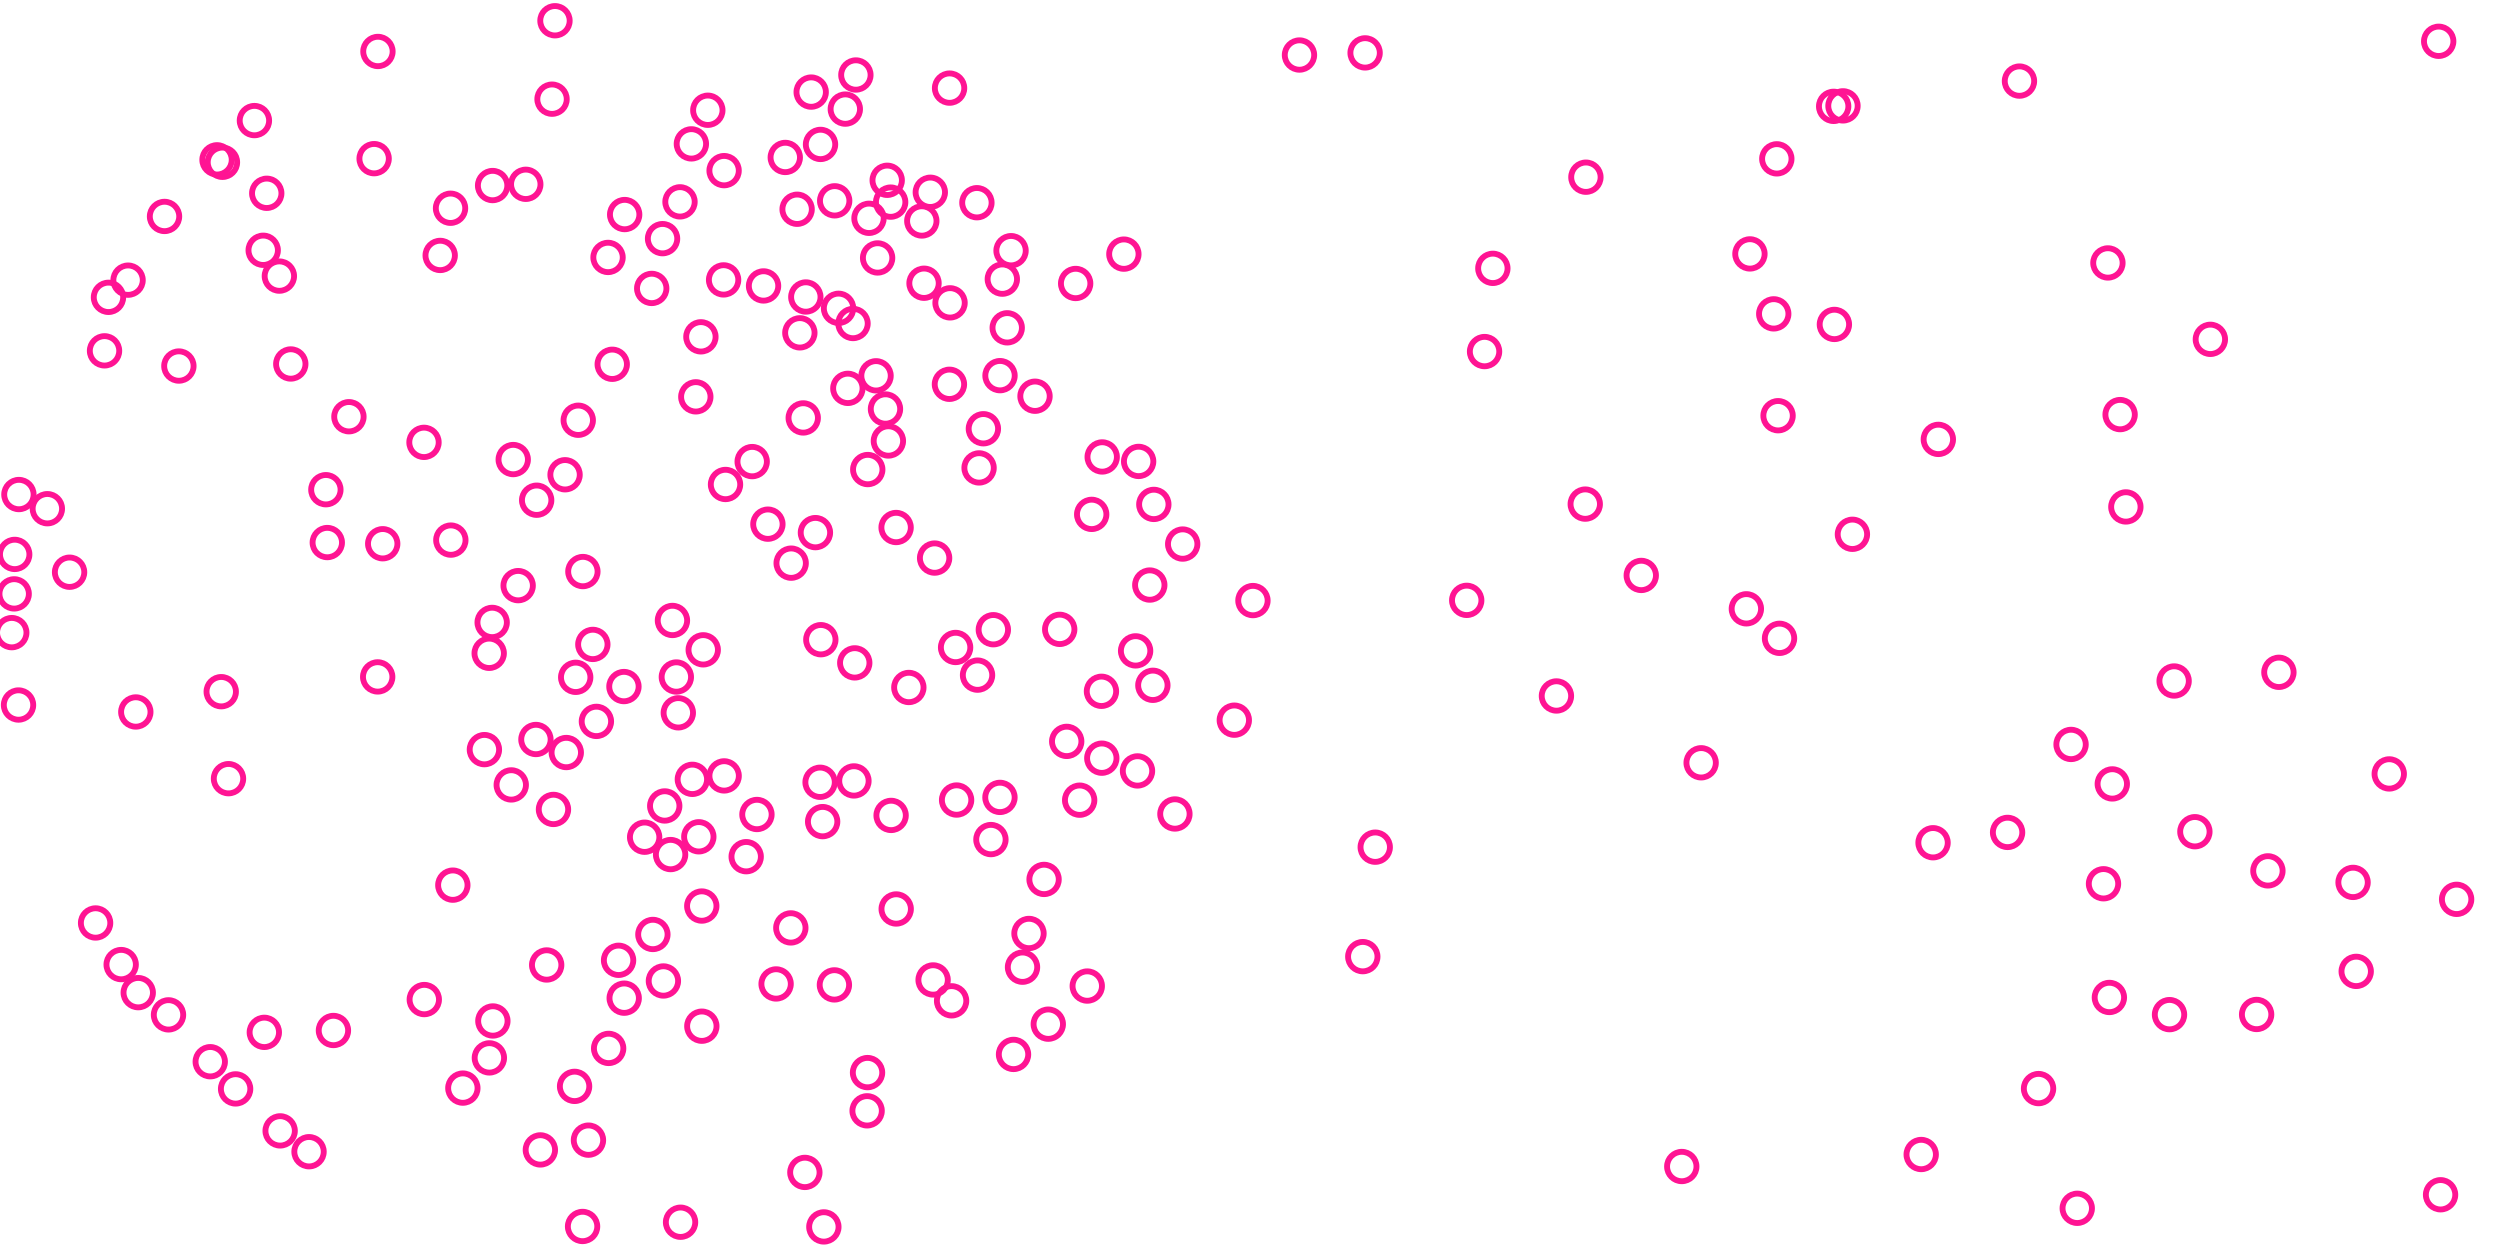 <svg width="850" height="424" xmlns="http://www.w3.org/2000/svg" xmlns:xlink="http://www.w3.org/1999/xlink" viewBox="0 0 850 424"><circle  cx="829.793" cy="406.218" r="5" fill="none" stroke="deeppink" stroke-width="2"/><circle  cx="399.47" cy="276.753" r="5" fill="none" stroke="deeppink" stroke-width="2"/><circle  cx="6.429" cy="168.143" r="5" fill="none" stroke="deeppink" stroke-width="2"/><circle  cx="347.655" cy="328.845" r="5" fill="none" stroke="deeppink" stroke-width="2"/><circle  cx="6.296" cy="239.705" r="5" fill="none" stroke="deeppink" stroke-width="2"/><circle  cx="4.0" cy="215.097" r="5" fill="none" stroke="deeppink" stroke-width="2"/><circle  cx="4.819" cy="201.921" r="5" fill="none" stroke="deeppink" stroke-width="2"/><circle  cx="5.0" cy="188.5" r="5" fill="none" stroke="deeppink" stroke-width="2"/><circle  cx="332.148" cy="68.923" r="5" fill="none" stroke="deeppink" stroke-width="2"/><circle  cx="301.648" cy="61.298" r="5" fill="none" stroke="deeppink" stroke-width="2"/><circle  cx="571.802" cy="396.616" r="5" fill="none" stroke="deeppink" stroke-width="2"/><circle  cx="344.599" cy="358.503" r="5" fill="none" stroke="deeppink" stroke-width="2"/><circle  cx="323.541" cy="340.283" r="5" fill="none" stroke="deeppink" stroke-width="2"/><circle  cx="356.418" cy="348.215" r="5" fill="none" stroke="deeppink" stroke-width="2"/><circle  cx="369.668" cy="335.259" r="5" fill="none" stroke="deeppink" stroke-width="2"/><circle  cx="226.007" cy="274.025" r="5" fill="none" stroke="deeppink" stroke-width="2"/><circle  cx="402.115" cy="184.98" r="5" fill="none" stroke="deeppink" stroke-width="2"/><circle  cx="365.722" cy="96.384" r="5" fill="none" stroke="deeppink" stroke-width="2"/><circle  cx="464.136" cy="17.983" r="5" fill="none" stroke="deeppink" stroke-width="2"/><circle  cx="706.264" cy="410.823" r="5" fill="none" stroke="deeppink" stroke-width="2"/><circle  cx="206.939" cy="356.46" r="5" fill="none" stroke="deeppink" stroke-width="2"/><circle  cx="225.559" cy="333.533" r="5" fill="none" stroke="deeppink" stroke-width="2"/><circle  cx="185.869" cy="328.092" r="5" fill="none" stroke="deeppink" stroke-width="2"/><circle  cx="253.703" cy="291.274" r="5" fill="none" stroke="deeppink" stroke-width="2"/><circle  cx="219.178" cy="284.653" r="5" fill="none" stroke="deeppink" stroke-width="2"/><circle  cx="188.18" cy="275.21" r="5" fill="none" stroke="deeppink" stroke-width="2"/><circle  cx="367.084" cy="272.062" r="5" fill="none" stroke="deeppink" stroke-width="2"/><circle  cx="235.398" cy="264.977" r="5" fill="none" stroke="deeppink" stroke-width="2"/><circle  cx="374.613" cy="257.783" r="5" fill="none" stroke="deeppink" stroke-width="2"/><circle  cx="192.534" cy="255.861" r="5" fill="none" stroke="deeppink" stroke-width="2"/><circle  cx="182.217" cy="251.427" r="5" fill="none" stroke="deeppink" stroke-width="2"/><circle  cx="704.159" cy="253.11" r="5" fill="none" stroke="deeppink" stroke-width="2"/><circle  cx="202.774" cy="245.274" r="5" fill="none" stroke="deeppink" stroke-width="2"/><circle  cx="195.738" cy="230.291" r="5" fill="none" stroke="deeppink" stroke-width="2"/><circle  cx="332.364" cy="229.546" r="5" fill="none" stroke="deeppink" stroke-width="2"/><circle  cx="239.097" cy="220.942" r="5" fill="none" stroke="deeppink" stroke-width="2"/><circle  cx="201.565" cy="219.103" r="5" fill="none" stroke="deeppink" stroke-width="2"/><circle  cx="593.762" cy="206.998" r="5" fill="none" stroke="deeppink" stroke-width="2"/><circle  cx="176.173" cy="199.116" r="5" fill="none" stroke="deeppink" stroke-width="2"/><circle  cx="390.926" cy="198.918" r="5" fill="none" stroke="deeppink" stroke-width="2"/><circle  cx="198.181" cy="194.327" r="5" fill="none" stroke="deeppink" stroke-width="2"/><circle  cx="629.821" cy="181.659" r="5" fill="none" stroke="deeppink" stroke-width="2"/><circle  cx="277.242" cy="181.092" r="5" fill="none" stroke="deeppink" stroke-width="2"/><circle  cx="722.793" cy="172.358" r="5" fill="none" stroke="deeppink" stroke-width="2"/><circle  cx="110.797" cy="166.501" r="5" fill="none" stroke="deeppink" stroke-width="2"/><circle  cx="192.12" cy="161.419" r="5" fill="none" stroke="deeppink" stroke-width="2"/><circle  cx="246.673" cy="164.722" r="5" fill="none" stroke="deeppink" stroke-width="2"/><circle  cx="174.497" cy="156.252" r="5" fill="none" stroke="deeppink" stroke-width="2"/><circle  cx="720.839" cy="140.962" r="5" fill="none" stroke="deeppink" stroke-width="2"/><circle  cx="273.098" cy="142.099" r="5" fill="none" stroke="deeppink" stroke-width="2"/><circle  cx="236.576" cy="134.927" r="5" fill="none" stroke="deeppink" stroke-width="2"/><circle  cx="604.543" cy="141.342" r="5" fill="none" stroke="deeppink" stroke-width="2"/><circle  cx="208.157" cy="123.855" r="5" fill="none" stroke="deeppink" stroke-width="2"/><circle  cx="98.866" cy="123.752" r="5" fill="none" stroke="deeppink" stroke-width="2"/><circle  cx="290.027" cy="109.99" r="5" fill="none" stroke="deeppink" stroke-width="2"/><circle  cx="751.523" cy="115.375" r="5" fill="none" stroke="deeppink" stroke-width="2"/><circle  cx="36.881" cy="101.094" r="5" fill="none" stroke="deeppink" stroke-width="2"/><circle  cx="43.546" cy="95.255" r="5" fill="none" stroke="deeppink" stroke-width="2"/><circle  cx="340.79" cy="94.907" r="5" fill="none" stroke="deeppink" stroke-width="2"/><circle  cx="206.734" cy="87.529" r="5" fill="none" stroke="deeppink" stroke-width="2"/><circle  cx="89.488" cy="85.094" r="5" fill="none" stroke="deeppink" stroke-width="2"/><circle  cx="225.268" cy="81.144" r="5" fill="none" stroke="deeppink" stroke-width="2"/><circle  cx="90.693" cy="65.717" r="5" fill="none" stroke="deeppink" stroke-width="2"/><circle  cx="178.765" cy="62.663" r="5" fill="none" stroke="deeppink" stroke-width="2"/><circle  cx="539.208" cy="60.248" r="5" fill="none" stroke="deeppink" stroke-width="2"/><circle  cx="127.203" cy="53.945" r="5" fill="none" stroke="deeppink" stroke-width="2"/><circle  cx="604.116" cy="54.008" r="5" fill="none" stroke="deeppink" stroke-width="2"/><circle  cx="278.977" cy="49.105" r="5" fill="none" stroke="deeppink" stroke-width="2"/><circle  cx="287.406" cy="37.094" r="5" fill="none" stroke="deeppink" stroke-width="2"/><circle  cx="275.803" cy="31.309" r="5" fill="none" stroke="deeppink" stroke-width="2"/><circle  cx="294.82" cy="377.68" r="5" fill="none" stroke="deeppink" stroke-width="2"/><circle  cx="80.107" cy="370.228" r="5" fill="none" stroke="deeppink" stroke-width="2"/><circle  cx="195.357" cy="369.366" r="5" fill="none" stroke="deeppink" stroke-width="2"/><circle  cx="693.107" cy="370.119" r="5" fill="none" stroke="deeppink" stroke-width="2"/><circle  cx="166.386" cy="359.683" r="5" fill="none" stroke="deeppink" stroke-width="2"/><circle  cx="238.624" cy="348.906" r="5" fill="none" stroke="deeppink" stroke-width="2"/><circle  cx="212.227" cy="339.379" r="5" fill="none" stroke="deeppink" stroke-width="2"/><circle  cx="767.25" cy="344.918" r="5" fill="none" stroke="deeppink" stroke-width="2"/><circle  cx="317.257" cy="333.182" r="5" fill="none" stroke="deeppink" stroke-width="2"/><circle  cx="463.348" cy="325.256" r="5" fill="none" stroke="deeppink" stroke-width="2"/><circle  cx="221.981" cy="317.718" r="5" fill="none" stroke="deeppink" stroke-width="2"/><circle  cx="349.857" cy="317.381" r="5" fill="none" stroke="deeppink" stroke-width="2"/><circle  cx="268.88" cy="315.49" r="5" fill="none" stroke="deeppink" stroke-width="2"/><circle  cx="238.602" cy="308.055" r="5" fill="none" stroke="deeppink" stroke-width="2"/><circle  cx="800.041" cy="300.017" r="5" fill="none" stroke="deeppink" stroke-width="2"/><circle  cx="336.915" cy="285.455" r="5" fill="none" stroke="deeppink" stroke-width="2"/><circle  cx="237.599" cy="284.51" r="5" fill="none" stroke="deeppink" stroke-width="2"/><circle  cx="682.578" cy="283.02" r="5" fill="none" stroke="deeppink" stroke-width="2"/><circle  cx="746.26" cy="282.783" r="5" fill="none" stroke="deeppink" stroke-width="2"/><circle  cx="279.698" cy="279.349" r="5" fill="none" stroke="deeppink" stroke-width="2"/><circle  cx="257.362" cy="276.928" r="5" fill="none" stroke="deeppink" stroke-width="2"/><circle  cx="325.243" cy="272.012" r="5" fill="none" stroke="deeppink" stroke-width="2"/><circle  cx="339.986" cy="271.116" r="5" fill="none" stroke="deeppink" stroke-width="2"/><circle  cx="718.178" cy="266.533" r="5" fill="none" stroke="deeppink" stroke-width="2"/><circle  cx="278.827" cy="265.973" r="5" fill="none" stroke="deeppink" stroke-width="2"/><circle  cx="173.825" cy="266.873" r="5" fill="none" stroke="deeppink" stroke-width="2"/><circle  cx="290.339" cy="265.517" r="5" fill="none" stroke="deeppink" stroke-width="2"/><circle  cx="77.69" cy="264.748" r="5" fill="none" stroke="deeppink" stroke-width="2"/><circle  cx="246.209" cy="263.807" r="5" fill="none" stroke="deeppink" stroke-width="2"/><circle  cx="386.751" cy="262.116" r="5" fill="none" stroke="deeppink" stroke-width="2"/><circle  cx="812.345" cy="263.136" r="5" fill="none" stroke="deeppink" stroke-width="2"/><circle  cx="362.681" cy="252.072" r="5" fill="none" stroke="deeppink" stroke-width="2"/><circle  cx="578.387" cy="259.349" r="5" fill="none" stroke="deeppink" stroke-width="2"/><circle  cx="419.663" cy="244.862" r="5" fill="none" stroke="deeppink" stroke-width="2"/><circle  cx="230.625" cy="242.356" r="5" fill="none" stroke="deeppink" stroke-width="2"/><circle  cx="374.495" cy="235.04" r="5" fill="none" stroke="deeppink" stroke-width="2"/><circle  cx="75.218" cy="235.172" r="5" fill="none" stroke="deeppink" stroke-width="2"/><circle  cx="529.186" cy="236.632" r="5" fill="none" stroke="deeppink" stroke-width="2"/><circle  cx="391.973" cy="233.005" r="5" fill="none" stroke="deeppink" stroke-width="2"/><circle  cx="212.139" cy="233.43" r="5" fill="none" stroke="deeppink" stroke-width="2"/><circle  cx="229.955" cy="230.183" r="5" fill="none" stroke="deeppink" stroke-width="2"/><circle  cx="739.202" cy="231.541" r="5" fill="none" stroke="deeppink" stroke-width="2"/><circle  cx="774.828" cy="228.586" r="5" fill="none" stroke="deeppink" stroke-width="2"/><circle  cx="386.106" cy="221.299" r="5" fill="none" stroke="deeppink" stroke-width="2"/><circle  cx="279.081" cy="217.498" r="5" fill="none" stroke="deeppink" stroke-width="2"/><circle  cx="337.734" cy="214.106" r="5" fill="none" stroke="deeppink" stroke-width="2"/><circle  cx="360.301" cy="213.982" r="5" fill="none" stroke="deeppink" stroke-width="2"/><circle  cx="228.631" cy="210.959" r="5" fill="none" stroke="deeppink" stroke-width="2"/><circle  cx="167.334" cy="211.624" r="5" fill="none" stroke="deeppink" stroke-width="2"/><circle  cx="426.0" cy="204.196" r="5" fill="none" stroke="deeppink" stroke-width="2"/><circle  cx="317.768" cy="189.743" r="5" fill="none" stroke="deeppink" stroke-width="2"/><circle  cx="558.027" cy="195.648" r="5" fill="none" stroke="deeppink" stroke-width="2"/><circle  cx="130.122" cy="184.873" r="5" fill="none" stroke="deeppink" stroke-width="2"/><circle  cx="261.086" cy="178.217" r="5" fill="none" stroke="deeppink" stroke-width="2"/><circle  cx="153.286" cy="183.635" r="5" fill="none" stroke="deeppink" stroke-width="2"/><circle  cx="371.175" cy="174.888" r="5" fill="none" stroke="deeppink" stroke-width="2"/><circle  cx="111.279" cy="184.468" r="5" fill="none" stroke="deeppink" stroke-width="2"/><circle  cx="392.302" cy="171.5" r="5" fill="none" stroke="deeppink" stroke-width="2"/><circle  cx="182.465" cy="170.072" r="5" fill="none" stroke="deeppink" stroke-width="2"/><circle  cx="332.887" cy="159.092" r="5" fill="none" stroke="deeppink" stroke-width="2"/><circle  cx="374.745" cy="155.365" r="5" fill="none" stroke="deeppink" stroke-width="2"/><circle  cx="387.137" cy="156.883" r="5" fill="none" stroke="deeppink" stroke-width="2"/><circle  cx="302.052" cy="149.933" r="5" fill="none" stroke="deeppink" stroke-width="2"/><circle  cx="144.159" cy="150.402" r="5" fill="none" stroke="deeppink" stroke-width="2"/><circle  cx="334.35" cy="145.776" r="5" fill="none" stroke="deeppink" stroke-width="2"/><circle  cx="196.606" cy="142.884" r="5" fill="none" stroke="deeppink" stroke-width="2"/><circle  cx="659.034" cy="149.394" r="5" fill="none" stroke="deeppink" stroke-width="2"/><circle  cx="301.061" cy="139.06" r="5" fill="none" stroke="deeppink" stroke-width="2"/><circle  cx="322.806" cy="130.659" r="5" fill="none" stroke="deeppink" stroke-width="2"/><circle  cx="288.269" cy="132.043" r="5" fill="none" stroke="deeppink" stroke-width="2"/><circle  cx="297.855" cy="127.776" r="5" fill="none" stroke="deeppink" stroke-width="2"/><circle  cx="60.819" cy="124.456" r="5" fill="none" stroke="deeppink" stroke-width="2"/><circle  cx="504.749" cy="119.531" r="5" fill="none" stroke="deeppink" stroke-width="2"/><circle  cx="271.951" cy="113.164" r="5" fill="none" stroke="deeppink" stroke-width="2"/><circle  cx="342.454" cy="111.459" r="5" fill="none" stroke="deeppink" stroke-width="2"/><circle  cx="623.693" cy="110.306" r="5" fill="none" stroke="deeppink" stroke-width="2"/><circle  cx="285.107" cy="104.827" r="5" fill="none" stroke="deeppink" stroke-width="2"/><circle  cx="273.979" cy="100.979" r="5" fill="none" stroke="deeppink" stroke-width="2"/><circle  cx="323.016" cy="102.97" r="5" fill="none" stroke="deeppink" stroke-width="2"/><circle  cx="314.169" cy="96.302" r="5" fill="none" stroke="deeppink" stroke-width="2"/><circle  cx="298.388" cy="87.701" r="5" fill="none" stroke="deeppink" stroke-width="2"/><circle  cx="507.57" cy="91.239" r="5" fill="none" stroke="deeppink" stroke-width="2"/><circle  cx="716.692" cy="89.4" r="5" fill="none" stroke="deeppink" stroke-width="2"/><circle  cx="55.938" cy="73.592" r="5" fill="none" stroke="deeppink" stroke-width="2"/><circle  cx="295.458" cy="74.224" r="5" fill="none" stroke="deeppink" stroke-width="2"/><circle  cx="313.414" cy="75.131" r="5" fill="none" stroke="deeppink" stroke-width="2"/><circle  cx="153.179" cy="70.804" r="5" fill="none" stroke="deeppink" stroke-width="2"/><circle  cx="302.825" cy="68.722" r="5" fill="none" stroke="deeppink" stroke-width="2"/><circle  cx="212.386" cy="72.948" r="5" fill="none" stroke="deeppink" stroke-width="2"/><circle  cx="283.792" cy="68.281" r="5" fill="none" stroke="deeppink" stroke-width="2"/><circle  cx="231.201" cy="68.631" r="5" fill="none" stroke="deeppink" stroke-width="2"/><circle  cx="316.304" cy="65.369" r="5" fill="none" stroke="deeppink" stroke-width="2"/><circle  cx="73.787" cy="54.344" r="5" fill="none" stroke="deeppink" stroke-width="2"/><circle  cx="246.193" cy="58.017" r="5" fill="none" stroke="deeppink" stroke-width="2"/><circle  cx="75.631" cy="55.178" r="5" fill="none" stroke="deeppink" stroke-width="2"/><circle  cx="235.069" cy="48.919" r="5" fill="none" stroke="deeppink" stroke-width="2"/><circle  cx="240.662" cy="37.483" r="5" fill="none" stroke="deeppink" stroke-width="2"/><circle  cx="187.692" cy="33.719" r="5" fill="none" stroke="deeppink" stroke-width="2"/><circle  cx="829.155" cy="14.038" r="5" fill="none" stroke="deeppink" stroke-width="2"/><circle  cx="105.072" cy="391.583" r="5" fill="none" stroke="deeppink" stroke-width="2"/><circle  cx="653.209" cy="392.533" r="5" fill="none" stroke="deeppink" stroke-width="2"/><circle  cx="200.074" cy="387.65" r="5" fill="none" stroke="deeppink" stroke-width="2"/><circle  cx="95.25" cy="384.499" r="5" fill="none" stroke="deeppink" stroke-width="2"/><circle  cx="157.372" cy="369.955" r="5" fill="none" stroke="deeppink" stroke-width="2"/><circle  cx="294.962" cy="364.682" r="5" fill="none" stroke="deeppink" stroke-width="2"/><circle  cx="717.189" cy="339.139" r="5" fill="none" stroke="deeppink" stroke-width="2"/><circle  cx="737.634" cy="344.976" r="5" fill="none" stroke="deeppink" stroke-width="2"/><circle  cx="144.259" cy="339.851" r="5" fill="none" stroke="deeppink" stroke-width="2"/><circle  cx="263.875" cy="334.543" r="5" fill="none" stroke="deeppink" stroke-width="2"/><circle  cx="210.315" cy="326.501" r="5" fill="none" stroke="deeppink" stroke-width="2"/><circle  cx="304.706" cy="309.053" r="5" fill="none" stroke="deeppink" stroke-width="2"/><circle  cx="715.192" cy="300.481" r="5" fill="none" stroke="deeppink" stroke-width="2"/><circle  cx="153.963" cy="300.949" r="5" fill="none" stroke="deeppink" stroke-width="2"/><circle  cx="309.007" cy="233.742" r="5" fill="none" stroke="deeppink" stroke-width="2"/><circle  cx="23.656" cy="194.553" r="5" fill="none" stroke="deeppink" stroke-width="2"/><circle  cx="295.037" cy="159.647" r="5" fill="none" stroke="deeppink" stroke-width="2"/><circle  cx="351.903" cy="134.716" r="5" fill="none" stroke="deeppink" stroke-width="2"/><circle  cx="221.584" cy="98.066" r="5" fill="none" stroke="deeppink" stroke-width="2"/><circle  cx="259.607" cy="97.221" r="5" fill="none" stroke="deeppink" stroke-width="2"/><circle  cx="149.665" cy="86.849" r="5" fill="none" stroke="deeppink" stroke-width="2"/><circle  cx="343.755" cy="85.232" r="5" fill="none" stroke="deeppink" stroke-width="2"/><circle  cx="271.02" cy="71.147" r="5" fill="none" stroke="deeppink" stroke-width="2"/><circle  cx="167.485" cy="63.086" r="5" fill="none" stroke="deeppink" stroke-width="2"/><circle  cx="266.991" cy="53.535" r="5" fill="none" stroke="deeppink" stroke-width="2"/><circle  cx="86.5" cy="41.0" r="5" fill="none" stroke="deeppink" stroke-width="2"/><circle  cx="623.446" cy="36.161" r="5" fill="none" stroke="deeppink" stroke-width="2"/><circle  cx="626.613" cy="35.996" r="5" fill="none" stroke="deeppink" stroke-width="2"/><circle  cx="46.175" cy="242.073" r="5" fill="none" stroke="deeppink" stroke-width="2"/><circle  cx="128.414" cy="230.15" r="5" fill="none" stroke="deeppink" stroke-width="2"/><circle  cx="16.1" cy="172.959" r="5" fill="none" stroke="deeppink" stroke-width="2"/><circle  cx="340.004" cy="127.722" r="5" fill="none" stroke="deeppink" stroke-width="2"/><circle  cx="35.539" cy="119.284" r="5" fill="none" stroke="deeppink" stroke-width="2"/><circle  cx="183.723" cy="390.971" r="5" fill="none" stroke="deeppink" stroke-width="2"/><circle  cx="113.368" cy="350.368" r="5" fill="none" stroke="deeppink" stroke-width="2"/><circle  cx="41.197" cy="327.958" r="5" fill="none" stroke="deeppink" stroke-width="2"/><circle  cx="32.499" cy="313.812" r="5" fill="none" stroke="deeppink" stroke-width="2"/><circle  cx="835.252" cy="305.775" r="5" fill="none" stroke="deeppink" stroke-width="2"/><circle  cx="354.984" cy="299.004" r="5" fill="none" stroke="deeppink" stroke-width="2"/><circle  cx="290.617" cy="225.38" r="5" fill="none" stroke="deeppink" stroke-width="2"/><circle  cx="324.903" cy="220.14" r="5" fill="none" stroke="deeppink" stroke-width="2"/><circle  cx="605.039" cy="217.032" r="5" fill="none" stroke="deeppink" stroke-width="2"/><circle  cx="304.676" cy="179.353" r="5" fill="none" stroke="deeppink" stroke-width="2"/><circle  cx="538.984" cy="171.396" r="5" fill="none" stroke="deeppink" stroke-width="2"/><circle  cx="238.306" cy="114.523" r="5" fill="none" stroke="deeppink" stroke-width="2"/><circle  cx="246.025" cy="95.169" r="5" fill="none" stroke="deeppink" stroke-width="2"/><circle  cx="441.823" cy="18.709" r="5" fill="none" stroke="deeppink" stroke-width="2"/><circle  cx="89.867" cy="351.002" r="5" fill="none" stroke="deeppink" stroke-width="2"/><circle  cx="57.292" cy="345.055" r="5" fill="none" stroke="deeppink" stroke-width="2"/><circle  cx="47.0" cy="337.5" r="5" fill="none" stroke="deeppink" stroke-width="2"/><circle  cx="283.696" cy="334.865" r="5" fill="none" stroke="deeppink" stroke-width="2"/><circle  cx="801.109" cy="330.27" r="5" fill="none" stroke="deeppink" stroke-width="2"/><circle  cx="302.976" cy="277.242" r="5" fill="none" stroke="deeppink" stroke-width="2"/><circle  cx="498.683" cy="204.121" r="5" fill="none" stroke="deeppink" stroke-width="2"/><circle  cx="255.739" cy="156.943" r="5" fill="none" stroke="deeppink" stroke-width="2"/><circle  cx="118.633" cy="141.686" r="5" fill="none" stroke="deeppink" stroke-width="2"/><circle  cx="603.072" cy="106.715" r="5" fill="none" stroke="deeppink" stroke-width="2"/><circle  cx="94.985" cy="93.875" r="5" fill="none" stroke="deeppink" stroke-width="2"/><circle  cx="594.978" cy="86.33" r="5" fill="none" stroke="deeppink" stroke-width="2"/><circle  cx="686.619" cy="27.57" r="5" fill="none" stroke="deeppink" stroke-width="2"/><circle  cx="71.484" cy="360.983" r="5" fill="none" stroke="deeppink" stroke-width="2"/><circle  cx="771.093" cy="296.096" r="5" fill="none" stroke="deeppink" stroke-width="2"/><circle  cx="228.003" cy="290.552" r="5" fill="none" stroke="deeppink" stroke-width="2"/><circle  cx="467.579" cy="288.041" r="5" fill="none" stroke="deeppink" stroke-width="2"/><circle  cx="166.325" cy="222.124" r="5" fill="none" stroke="deeppink" stroke-width="2"/><circle  cx="268.995" cy="191.473" r="5" fill="none" stroke="deeppink" stroke-width="2"/><circle  cx="322.852" cy="29.96" r="5" fill="none" stroke="deeppink" stroke-width="2"/><circle  cx="128.5" cy="17.5" r="5" fill="none" stroke="deeppink" stroke-width="2"/><circle  cx="198.074" cy="417.0" r="5" fill="none" stroke="deeppink" stroke-width="2"/><circle  cx="167.576" cy="347.131" r="5" fill="none" stroke="deeppink" stroke-width="2"/><circle  cx="657.237" cy="286.532" r="5" fill="none" stroke="deeppink" stroke-width="2"/><circle  cx="164.697" cy="254.873" r="5" fill="none" stroke="deeppink" stroke-width="2"/><circle  cx="188.69" cy="7.055" r="5" fill="none" stroke="deeppink" stroke-width="2"/><circle  cx="231.389" cy="415.556" r="5" fill="none" stroke="deeppink" stroke-width="2"/><circle  cx="280.112" cy="417.153" r="5" fill="none" stroke="deeppink" stroke-width="2"/><circle  cx="382.117" cy="86.404" r="5" fill="none" stroke="deeppink" stroke-width="2"/><circle  cx="291.0" cy="25.5" r="5" fill="none" stroke="deeppink" stroke-width="2"/><circle  cx="273.654" cy="398.622" r="5" fill="none" stroke="deeppink" stroke-width="2"/></svg>